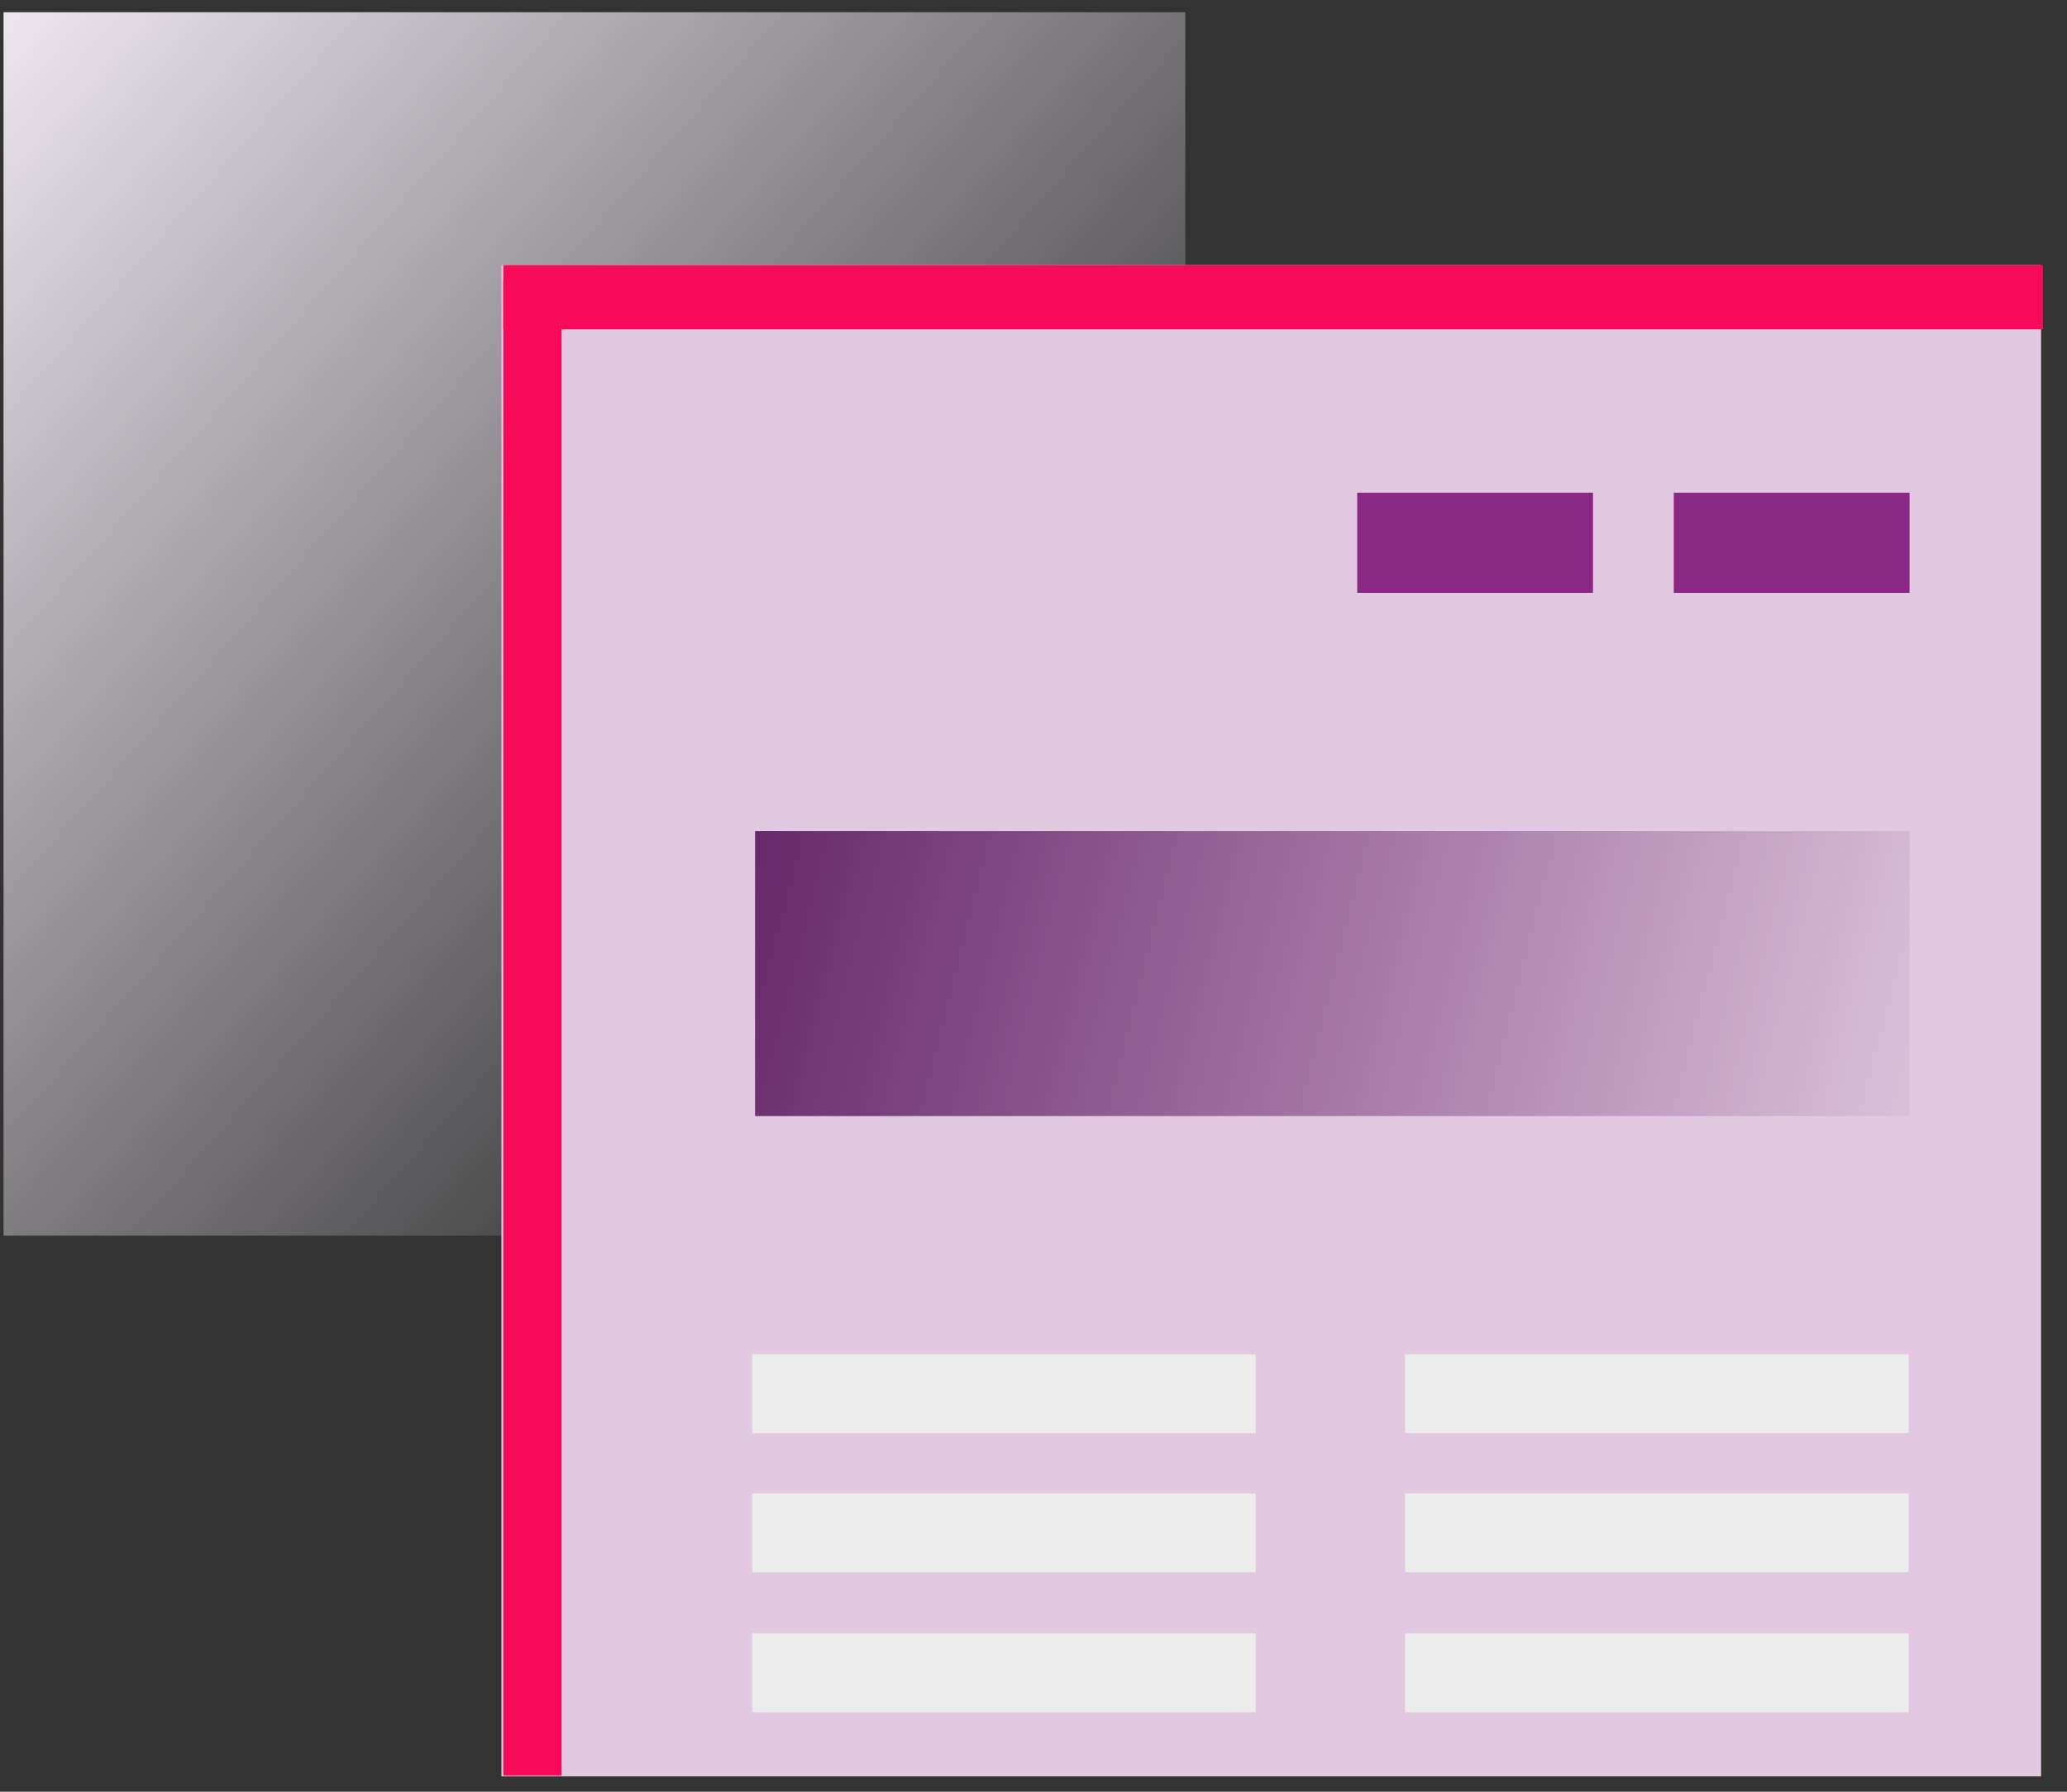 <svg width="75" height="65" viewBox="0 0 75 65" fill="none" xmlns="http://www.w3.org/2000/svg">
<rect x="0" y="0" width="75" height="65" fill="#333333" stroke="none"/>
<g clip-path="url(#clip0)">
<g clip-path="url(#clip1)">
<path d="M43.008 0.445H0.128V44.828H43.008V0.445Z" fill="url(#paint0_linear)"/>
<path d="M74.06 9.618H18.194V64.445H74.06V9.618Z" fill="#E2C9E1"/>
<path d="M74.128 9.618H18.262V11.947H74.128V9.618Z" fill="#F80A5B"/>
<path d="M18.262 10.189L18.262 64.416L20.375 64.416L20.375 10.189L18.262 10.189Z" fill="#F80A5B"/>
<path d="M69.288 30.152H27.397V40.489H69.288V30.152Z" fill="url(#paint1_linear)"/>
<path d="M69.254 49.133H50.984V51.991H69.254V49.133Z" fill="#EDECEC"/>
<path d="M69.254 54.178H50.984V57.036H69.254V54.178Z" fill="#EDECEC"/>
<path d="M69.254 59.258H50.984V62.116H69.254V59.258Z" fill="#EDECEC"/>
<path d="M45.564 49.133H27.294V51.991H45.564V49.133Z" fill="#EDECEC"/>
<path d="M45.564 54.178H27.294V57.036H45.564V54.178Z" fill="#EDECEC"/>
<path d="M45.564 59.258H27.294V62.116H45.564V59.258Z" fill="#EDECEC"/>
<path d="M57.801 17.874H49.246V21.508H57.801V17.874Z" fill="#892885"/>
<path d="M69.288 17.874H60.732V21.508H69.288V17.874Z" fill="#892885"/>
</g>
</g>
<defs>
<linearGradient id="paint0_linear" x1="-0.405" y1="1.895" x2="36.707" y2="34.594" gradientUnits="userSpaceOnUse">
<stop stop-color="#EBE4ED"/>
<stop offset="1" stop-color="#EBE4ED" stop-opacity="0"/>
</linearGradient>
<linearGradient id="paint1_linear" x1="27.848" y1="29.734" x2="71.801" y2="40.909" gradientUnits="userSpaceOnUse">
<stop stop-color="#68296A"/>
<stop offset="1" stop-color="#68296A" stop-opacity="0"/>
</linearGradient>
<clipPath id="clip0">
<rect width="74" height="64" fill="white" transform="translate(0.128 0.445)"/>
</clipPath>
<clipPath id="clip1">
<rect width="74" height="64" fill="white" transform="translate(0.128 0.445)"/>
</clipPath>
</defs>
</svg>

